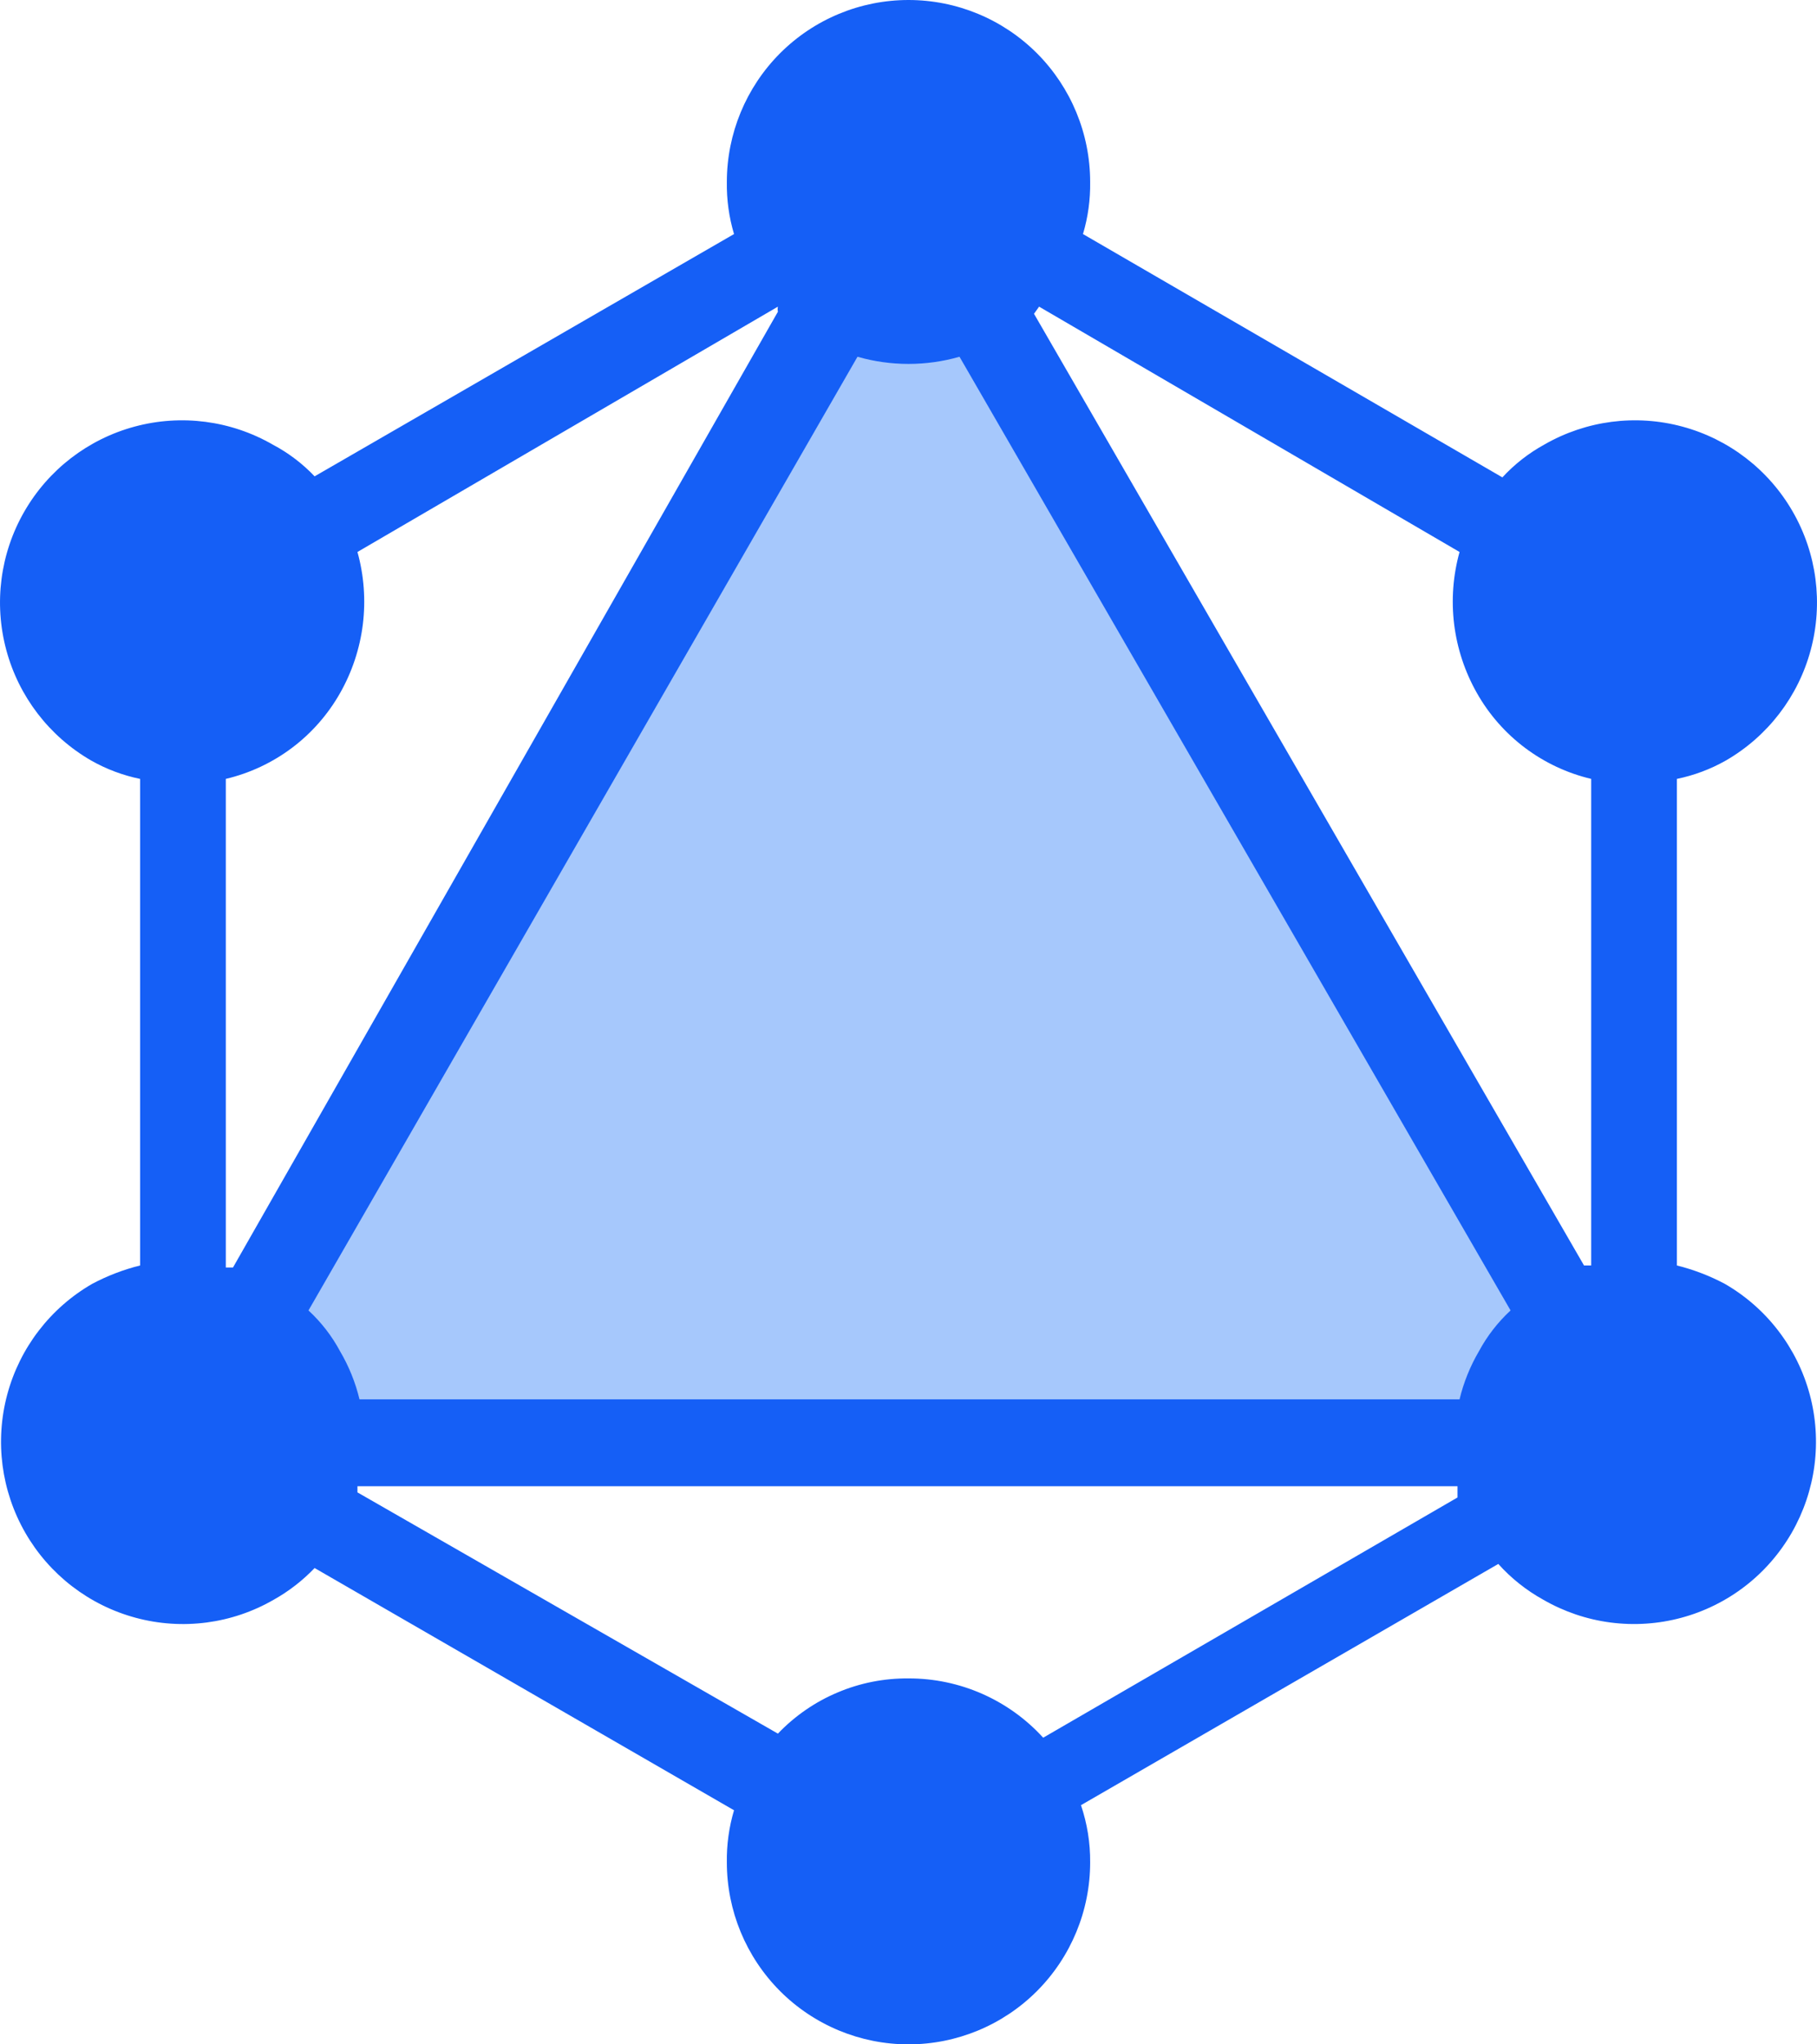 <svg xmlns="http://www.w3.org/2000/svg" width="40" height="45" viewBox="0 0 40 45" fill="none"><g clip-path="url(#clip0_3622_10647)"><path d="M4.611 32.062L20.336 4.5L36.061 32.062H4.611Z" fill="#A6C8FC"></path><path d="M37.971 28.26C37.637 28.082 37.283 27.947 36.916 27.855V17.145C37.294 17.067 37.658 16.931 37.994 16.74C38.914 16.209 39.587 15.333 39.862 14.306C40.138 13.278 39.996 12.183 39.465 11.261C38.935 10.339 38.061 9.666 37.035 9.39C36.009 9.113 34.916 9.256 33.995 9.787C33.651 9.976 33.34 10.219 33.074 10.508L23.841 5.152C23.952 4.78 24.005 4.393 23.999 4.005C23.999 2.943 23.577 1.924 22.828 1.173C22.078 0.422 21.061 0 20 0C18.939 0 17.922 0.422 17.172 1.173C16.423 1.924 16.001 2.943 16.001 4.005C15.995 4.393 16.048 4.78 16.159 5.152L6.926 10.485C6.659 10.204 6.348 9.968 6.005 9.787C5.084 9.256 3.991 9.113 2.965 9.39C1.939 9.666 1.065 10.339 0.535 11.261C0.004 12.183 -0.138 13.278 0.138 14.306C0.413 15.333 1.086 16.209 2.006 16.74C2.342 16.931 2.706 17.067 3.084 17.145V27.855C2.717 27.947 2.363 28.082 2.029 28.26C1.108 28.791 0.436 29.667 0.16 30.694C-0.116 31.722 0.027 32.817 0.557 33.739C1.087 34.661 1.962 35.334 2.987 35.61C4.013 35.887 5.107 35.744 6.027 35.212C6.359 35.026 6.662 34.791 6.926 34.515L16.159 39.847C16.048 40.22 15.995 40.607 16.001 40.995C16.001 42.057 16.423 43.076 17.172 43.827C17.922 44.578 18.939 45 20 45C21.061 45 22.078 44.578 22.828 43.827C23.577 43.076 23.999 42.057 23.999 40.995C24.003 40.567 23.934 40.141 23.797 39.735L32.984 34.425C33.268 34.741 33.602 35.007 33.973 35.212C34.429 35.475 34.932 35.646 35.453 35.714C35.975 35.782 36.505 35.747 37.013 35.61C37.52 35.474 37.997 35.238 38.414 34.917C38.831 34.596 39.18 34.195 39.443 33.739C39.705 33.282 39.876 32.778 39.944 32.256C40.012 31.734 39.977 31.203 39.84 30.694C39.703 30.185 39.468 29.709 39.147 29.291C38.827 28.873 38.427 28.523 37.971 28.26ZM7.914 30.802C7.825 30.431 7.681 30.074 7.487 29.745C7.307 29.408 7.071 29.104 6.791 28.845L18.877 7.853C19.611 8.063 20.389 8.063 21.123 7.853L33.254 28.845C32.974 29.104 32.738 29.408 32.557 29.745C32.364 30.074 32.22 30.431 32.131 30.802H7.914ZM32.131 12.15C31.987 12.667 31.947 13.208 32.012 13.741C32.078 14.274 32.248 14.788 32.513 15.255C32.779 15.726 33.141 16.138 33.574 16.463C34.007 16.788 34.502 17.02 35.029 17.145V27.855H34.871L22.763 6.907L22.875 6.75L32.131 12.15ZM17.125 6.75C17.117 6.787 17.117 6.825 17.125 6.862L5.129 27.9H4.971V17.145C5.498 17.02 5.993 16.788 6.426 16.463C6.859 16.138 7.22 15.726 7.487 15.255C7.752 14.788 7.922 14.274 7.988 13.741C8.053 13.208 8.013 12.667 7.869 12.15L17.125 6.75ZM22.965 38.25C22.589 37.837 22.131 37.508 21.62 37.283C21.11 37.059 20.558 36.943 20 36.945C19.463 36.94 18.931 37.045 18.437 37.255C17.942 37.463 17.496 37.772 17.125 38.16L7.869 32.85V32.715H32.086V32.962L22.965 38.25Z" fill="#155FF6"></path></g><defs><clipPath id="clip0_3622_10647"><rect width="40" height="45" fill="white"></rect></clipPath></defs></svg>